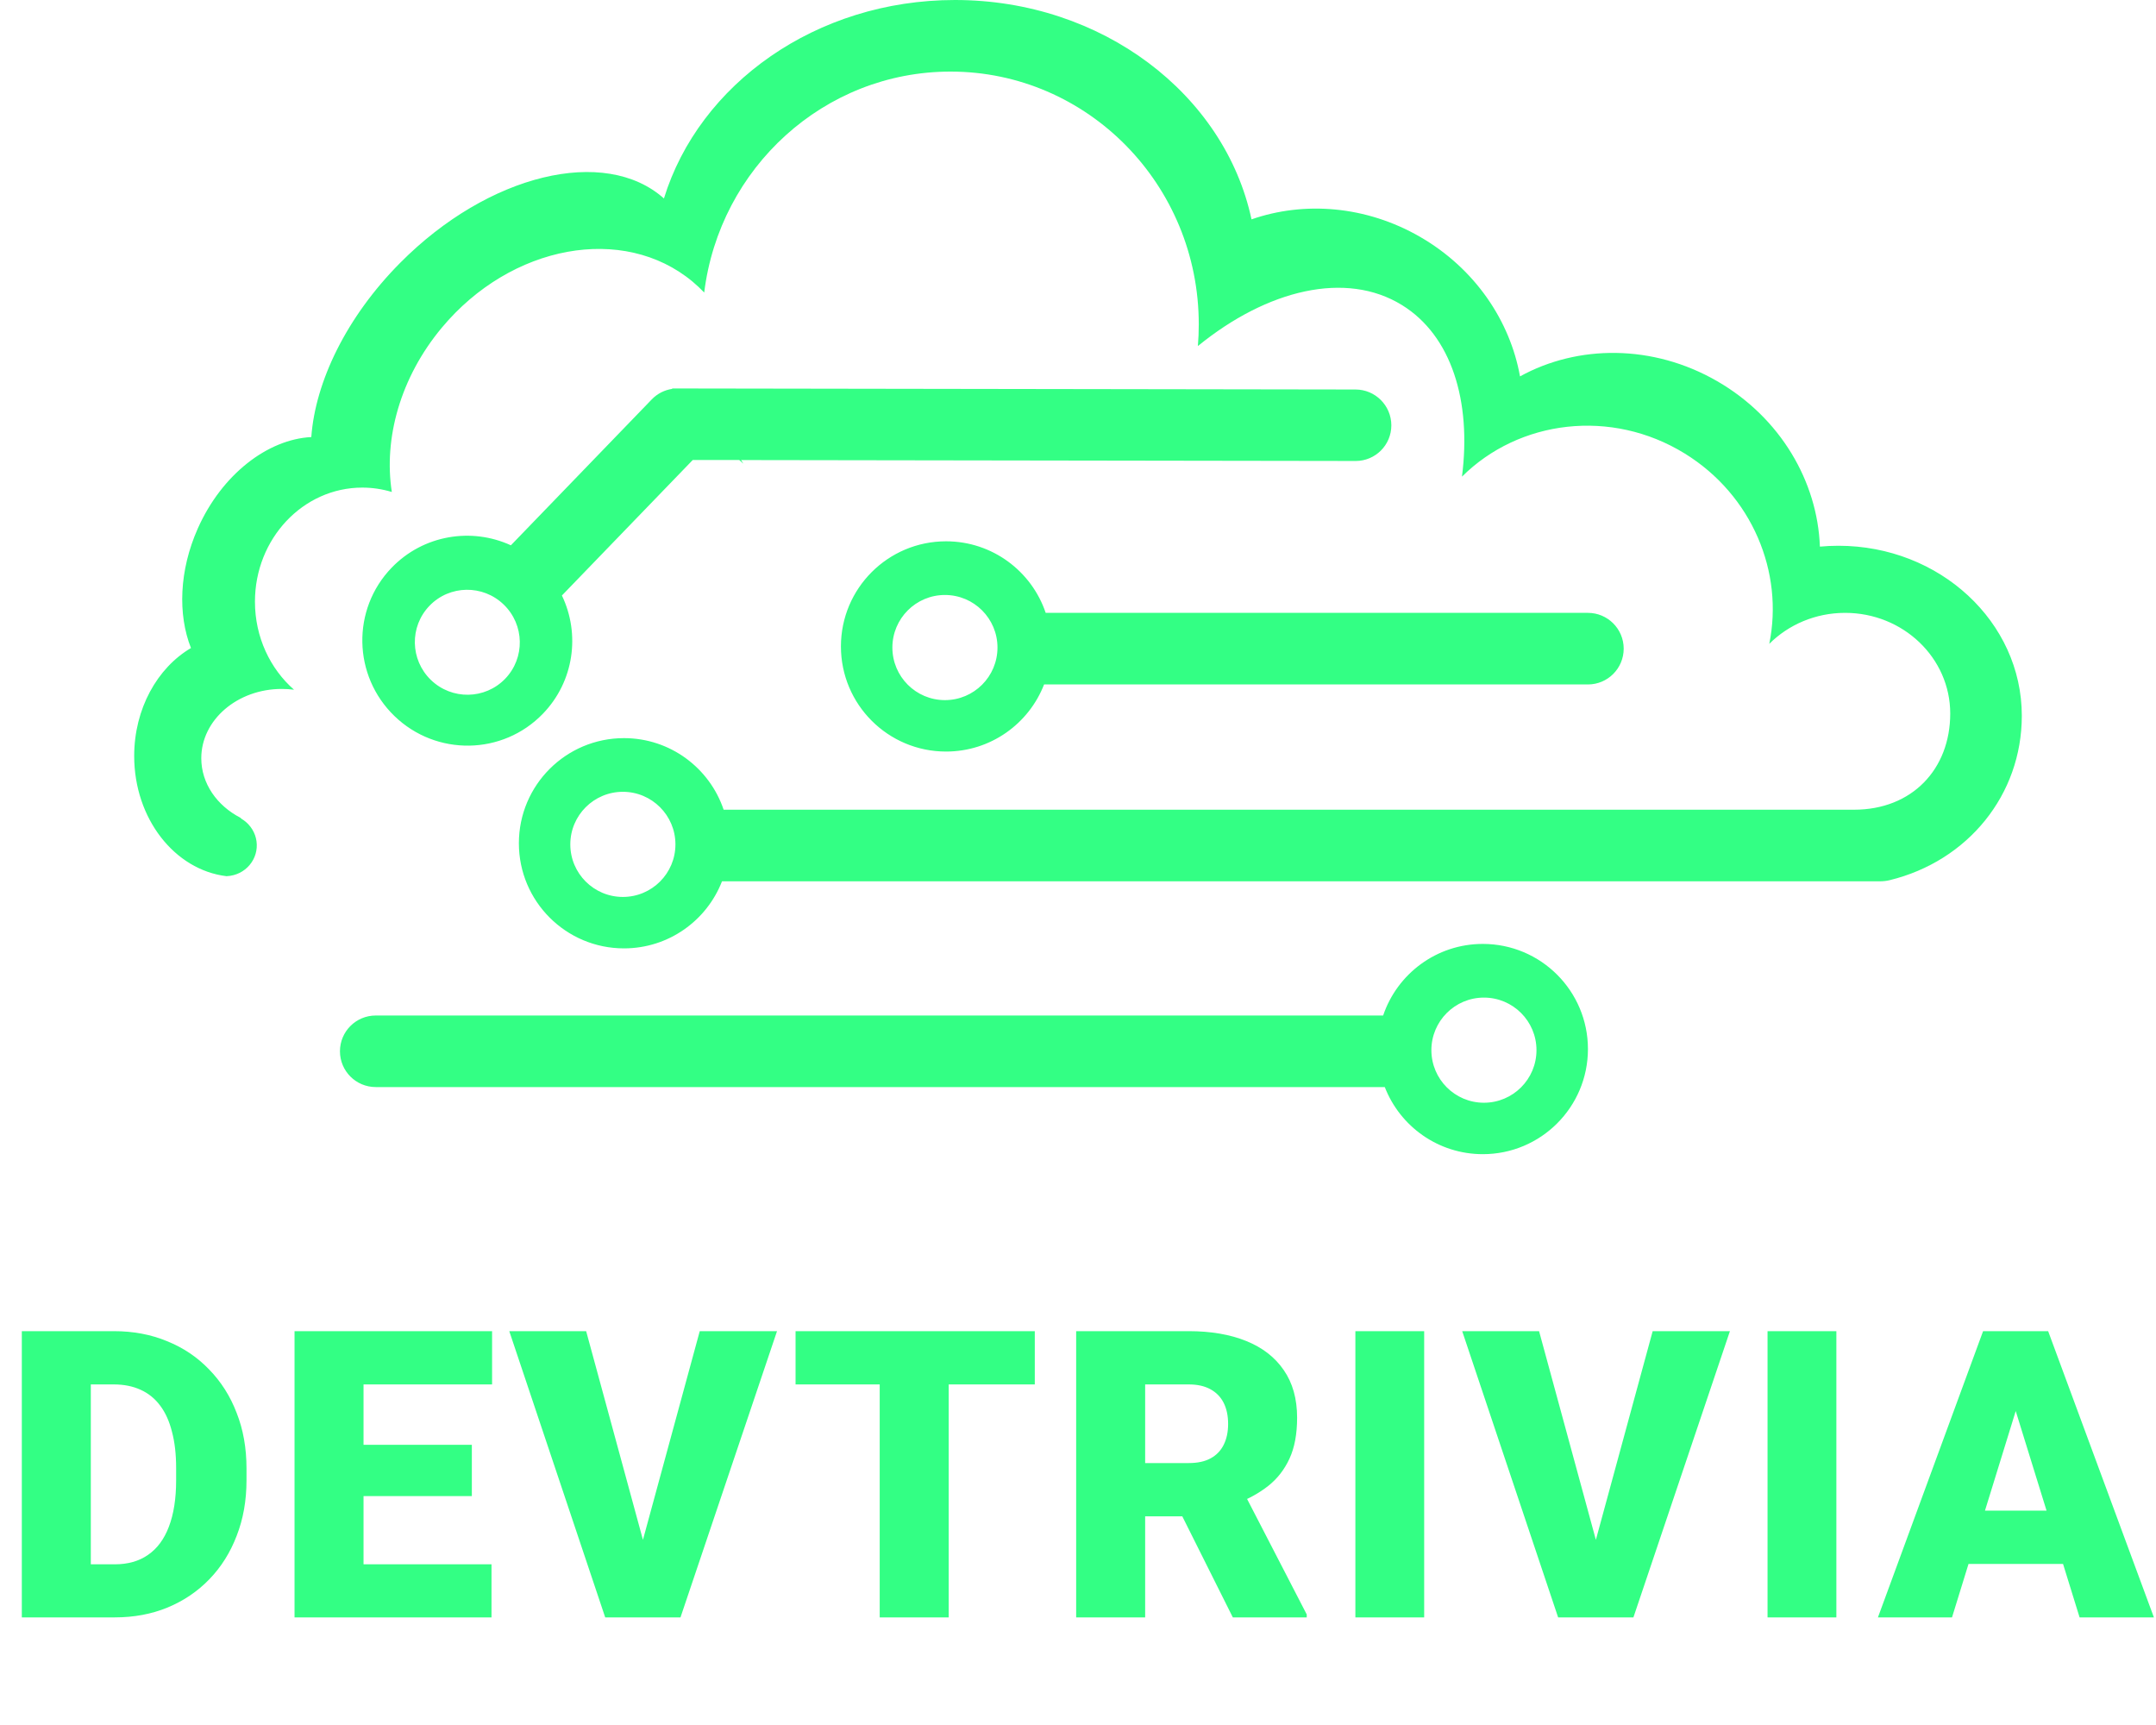 <svg width="75" height="60" viewBox="0 0 75 60" fill="none" xmlns="http://www.w3.org/2000/svg">
<path fill-rule="evenodd" clip-rule="evenodd" d="M43.536 7.63C42.605 3.284 38.341 -4.19617e-05 33.221 -4.19617e-05C28.39 -4.19617e-05 24.321 2.923 23.096 6.903C21.047 5.075 16.989 6.049 13.921 9.142C12.05 11.027 10.97 13.274 10.829 15.202C9.314 15.28 7.72 16.496 6.882 18.379C6.23 19.843 6.183 21.376 6.643 22.54C5.472 23.23 4.668 24.653 4.668 26.297C4.668 28.471 6.075 30.259 7.879 30.476C7.963 30.473 8.047 30.46 8.129 30.438C8.274 30.4 8.409 30.332 8.525 30.24C8.642 30.148 8.738 30.033 8.808 29.903C8.878 29.773 8.919 29.63 8.93 29.483C8.941 29.336 8.921 29.189 8.872 29.05C8.822 28.911 8.744 28.783 8.642 28.674C8.575 28.602 8.498 28.54 8.414 28.488C8.394 28.477 8.378 28.462 8.365 28.444C7.548 28.023 7.002 27.253 7.002 26.374C7.002 25.042 8.256 23.963 9.803 23.963C9.948 23.963 10.09 23.972 10.228 23.99C9.398 23.262 8.869 22.161 8.869 20.928C8.869 18.737 10.541 16.96 12.604 16.96C12.96 16.96 13.304 17.014 13.63 17.112C13.342 15.257 13.922 13.133 15.369 11.398C17.781 8.506 21.687 7.79 24.094 9.797C24.237 9.916 24.371 10.043 24.497 10.175C25.031 5.842 28.664 2.49 33.065 2.49C37.835 2.49 41.701 6.426 41.701 11.281C41.701 11.536 41.691 11.788 41.67 12.037C44.086 10.068 46.825 9.411 48.768 10.61C50.493 11.673 51.193 13.953 50.857 16.579C52.842 14.604 56.049 14.198 58.608 15.775C60.955 17.223 62.056 19.907 61.547 22.395C62.212 21.731 63.149 21.317 64.186 21.317C66.205 21.317 67.842 22.885 67.842 24.818C67.842 26.752 66.516 28.164 64.497 28.164H58.634L58.635 28.164H25.173C24.686 26.717 23.318 25.674 21.706 25.674C19.687 25.674 18.05 27.311 18.05 29.331C18.05 31.35 19.687 32.987 21.706 32.987C23.259 32.987 24.586 32.019 25.116 30.654H62.492L62.492 30.654H65.401C65.512 30.654 65.623 30.642 65.731 30.616C68.462 29.95 70.332 27.642 70.332 24.896C70.332 21.631 67.476 18.983 63.952 18.983C63.735 18.983 63.52 18.993 63.308 19.013C63.226 16.757 61.942 14.532 59.736 13.259C57.497 11.966 54.883 11.986 52.876 13.092C52.53 11.159 51.311 9.342 49.401 8.239C47.516 7.151 45.366 6.993 43.536 7.63ZM25.718 16.001L24.099 15.999L19.547 20.713C20.189 22.05 19.974 23.698 18.886 24.825C17.487 26.273 15.176 26.31 13.723 24.907C12.27 23.504 12.227 21.193 13.625 19.745C14.729 18.602 16.402 18.338 17.772 18.967L22.673 13.892C22.87 13.687 23.122 13.565 23.383 13.526L23.383 13.512L23.534 13.512C23.558 13.512 23.582 13.512 23.607 13.512L47.155 13.548C47.842 13.549 48.399 14.107 48.4 14.793C48.401 15.479 47.845 16.035 47.159 16.034L25.779 16.002C25.805 16.044 25.833 16.087 25.86 16.129C25.812 16.087 25.765 16.044 25.718 16.001ZM21.668 31.198C20.658 31.198 19.839 30.38 19.839 29.37C19.839 28.36 20.658 27.541 21.668 27.541C22.677 27.541 23.496 28.36 23.496 29.37C23.496 30.38 22.677 31.198 21.668 31.198ZM14.99 23.651C15.717 24.352 16.872 24.334 17.572 23.61C18.271 22.886 18.249 21.73 17.523 21.029C16.797 20.327 15.641 20.345 14.941 21.07C14.242 21.794 14.264 22.949 14.99 23.651ZM32.91 26.141C30.89 26.141 29.253 24.504 29.253 22.484C29.253 20.465 30.89 18.828 32.91 18.828C34.521 18.828 35.889 19.87 36.376 21.317H55.239C55.926 21.317 56.483 21.875 56.483 22.562C56.483 23.25 55.926 23.807 55.239 23.807H36.32C35.79 25.173 34.463 26.141 32.91 26.141ZM32.871 24.352C31.861 24.352 31.043 23.533 31.043 22.523C31.043 21.514 31.861 20.695 32.871 20.695C33.881 20.695 34.699 21.514 34.699 22.523C34.699 23.533 33.881 24.352 32.871 24.352ZM51.582 40.145C53.602 40.145 55.239 38.508 55.239 36.489C55.239 34.469 53.602 32.832 51.582 32.832C49.971 32.832 48.603 33.874 48.115 35.322H13.071C12.383 35.322 11.826 35.879 11.826 36.566C11.826 37.254 12.383 37.811 13.071 37.811H48.172C48.702 39.177 50.029 40.145 51.582 40.145ZM51.621 38.356C52.631 38.356 53.449 37.537 53.449 36.527C53.449 35.518 52.631 34.699 51.621 34.699C50.611 34.699 49.793 35.518 49.793 36.527C49.793 37.537 50.611 38.356 51.621 38.356Z" fill="#00FF66" fill-opacity="0.8"/>
<path d="M3.993 56.257H1.785L1.798 54.411H3.993C4.449 54.411 4.834 54.302 5.149 54.083C5.468 53.864 5.71 53.538 5.874 53.105C6.042 52.667 6.127 52.129 6.127 51.491V51.06C6.127 50.582 6.079 50.162 5.983 49.802C5.892 49.438 5.755 49.134 5.573 48.893C5.391 48.647 5.163 48.462 4.889 48.339C4.62 48.216 4.31 48.154 3.959 48.154H1.744V46.301H3.959C4.634 46.301 5.252 46.417 5.812 46.65C6.378 46.878 6.865 47.206 7.276 47.635C7.69 48.059 8.01 48.562 8.233 49.146C8.461 49.725 8.575 50.367 8.575 51.074V51.491C8.575 52.193 8.461 52.836 8.233 53.419C8.01 54.003 7.693 54.507 7.282 54.931C6.872 55.355 6.387 55.683 5.826 55.915C5.27 56.143 4.659 56.257 3.993 56.257ZM3.159 46.301V56.257H0.759V46.301H3.159ZM17.098 54.411V56.257H11.792V54.411H17.098ZM12.646 46.301V56.257H10.246V46.301H12.646ZM16.414 50.254V52.038H11.792V50.254H16.414ZM17.118 46.301V48.154H11.792V46.301H17.118ZM22.27 53.912L24.342 46.301H27.03L23.672 56.257H21.935L22.27 53.912ZM20.39 46.301L22.462 53.912L22.811 56.257H21.053L17.716 46.301H20.39ZM33.002 46.301V56.257H30.602V46.301H33.002ZM35.997 46.301V48.154H27.675V46.301H35.997ZM37.436 46.301H41.354C42.12 46.301 42.786 46.415 43.351 46.643C43.916 46.871 44.352 47.208 44.657 47.655C44.967 48.102 45.122 48.653 45.122 49.31C45.122 49.88 45.033 50.356 44.855 50.739C44.678 51.122 44.429 51.439 44.11 51.69C43.795 51.936 43.428 52.139 43.009 52.298L42.223 52.742H38.934L38.92 50.889H41.354C41.66 50.889 41.913 50.835 42.113 50.725C42.314 50.616 42.464 50.461 42.565 50.26C42.669 50.055 42.722 49.811 42.722 49.529C42.722 49.242 42.669 48.995 42.565 48.79C42.46 48.585 42.305 48.428 42.1 48.318C41.899 48.209 41.651 48.154 41.354 48.154H39.836V56.257H37.436V46.301ZM42.886 56.257L40.684 51.854L43.228 51.84L45.457 56.155V56.257H42.886ZM49.542 46.301V56.257H47.149V46.301H49.542ZM55.419 53.912L57.491 46.301H60.178L56.821 56.257H55.084L55.419 53.912ZM53.539 46.301L55.611 53.912L55.959 56.257H54.202L50.865 46.301H53.539ZM63.881 46.301V56.257H61.487V46.301H63.881ZM70.332 48.394L67.904 56.257H65.327L68.985 46.301H70.619L70.332 48.394ZM72.342 56.257L69.908 48.394L69.594 46.301H71.248L74.927 56.257H72.342ZM72.247 52.544V54.397H67.139V52.544H72.247Z" fill="#00FF66" fill-opacity="0.8"/>
</svg>

